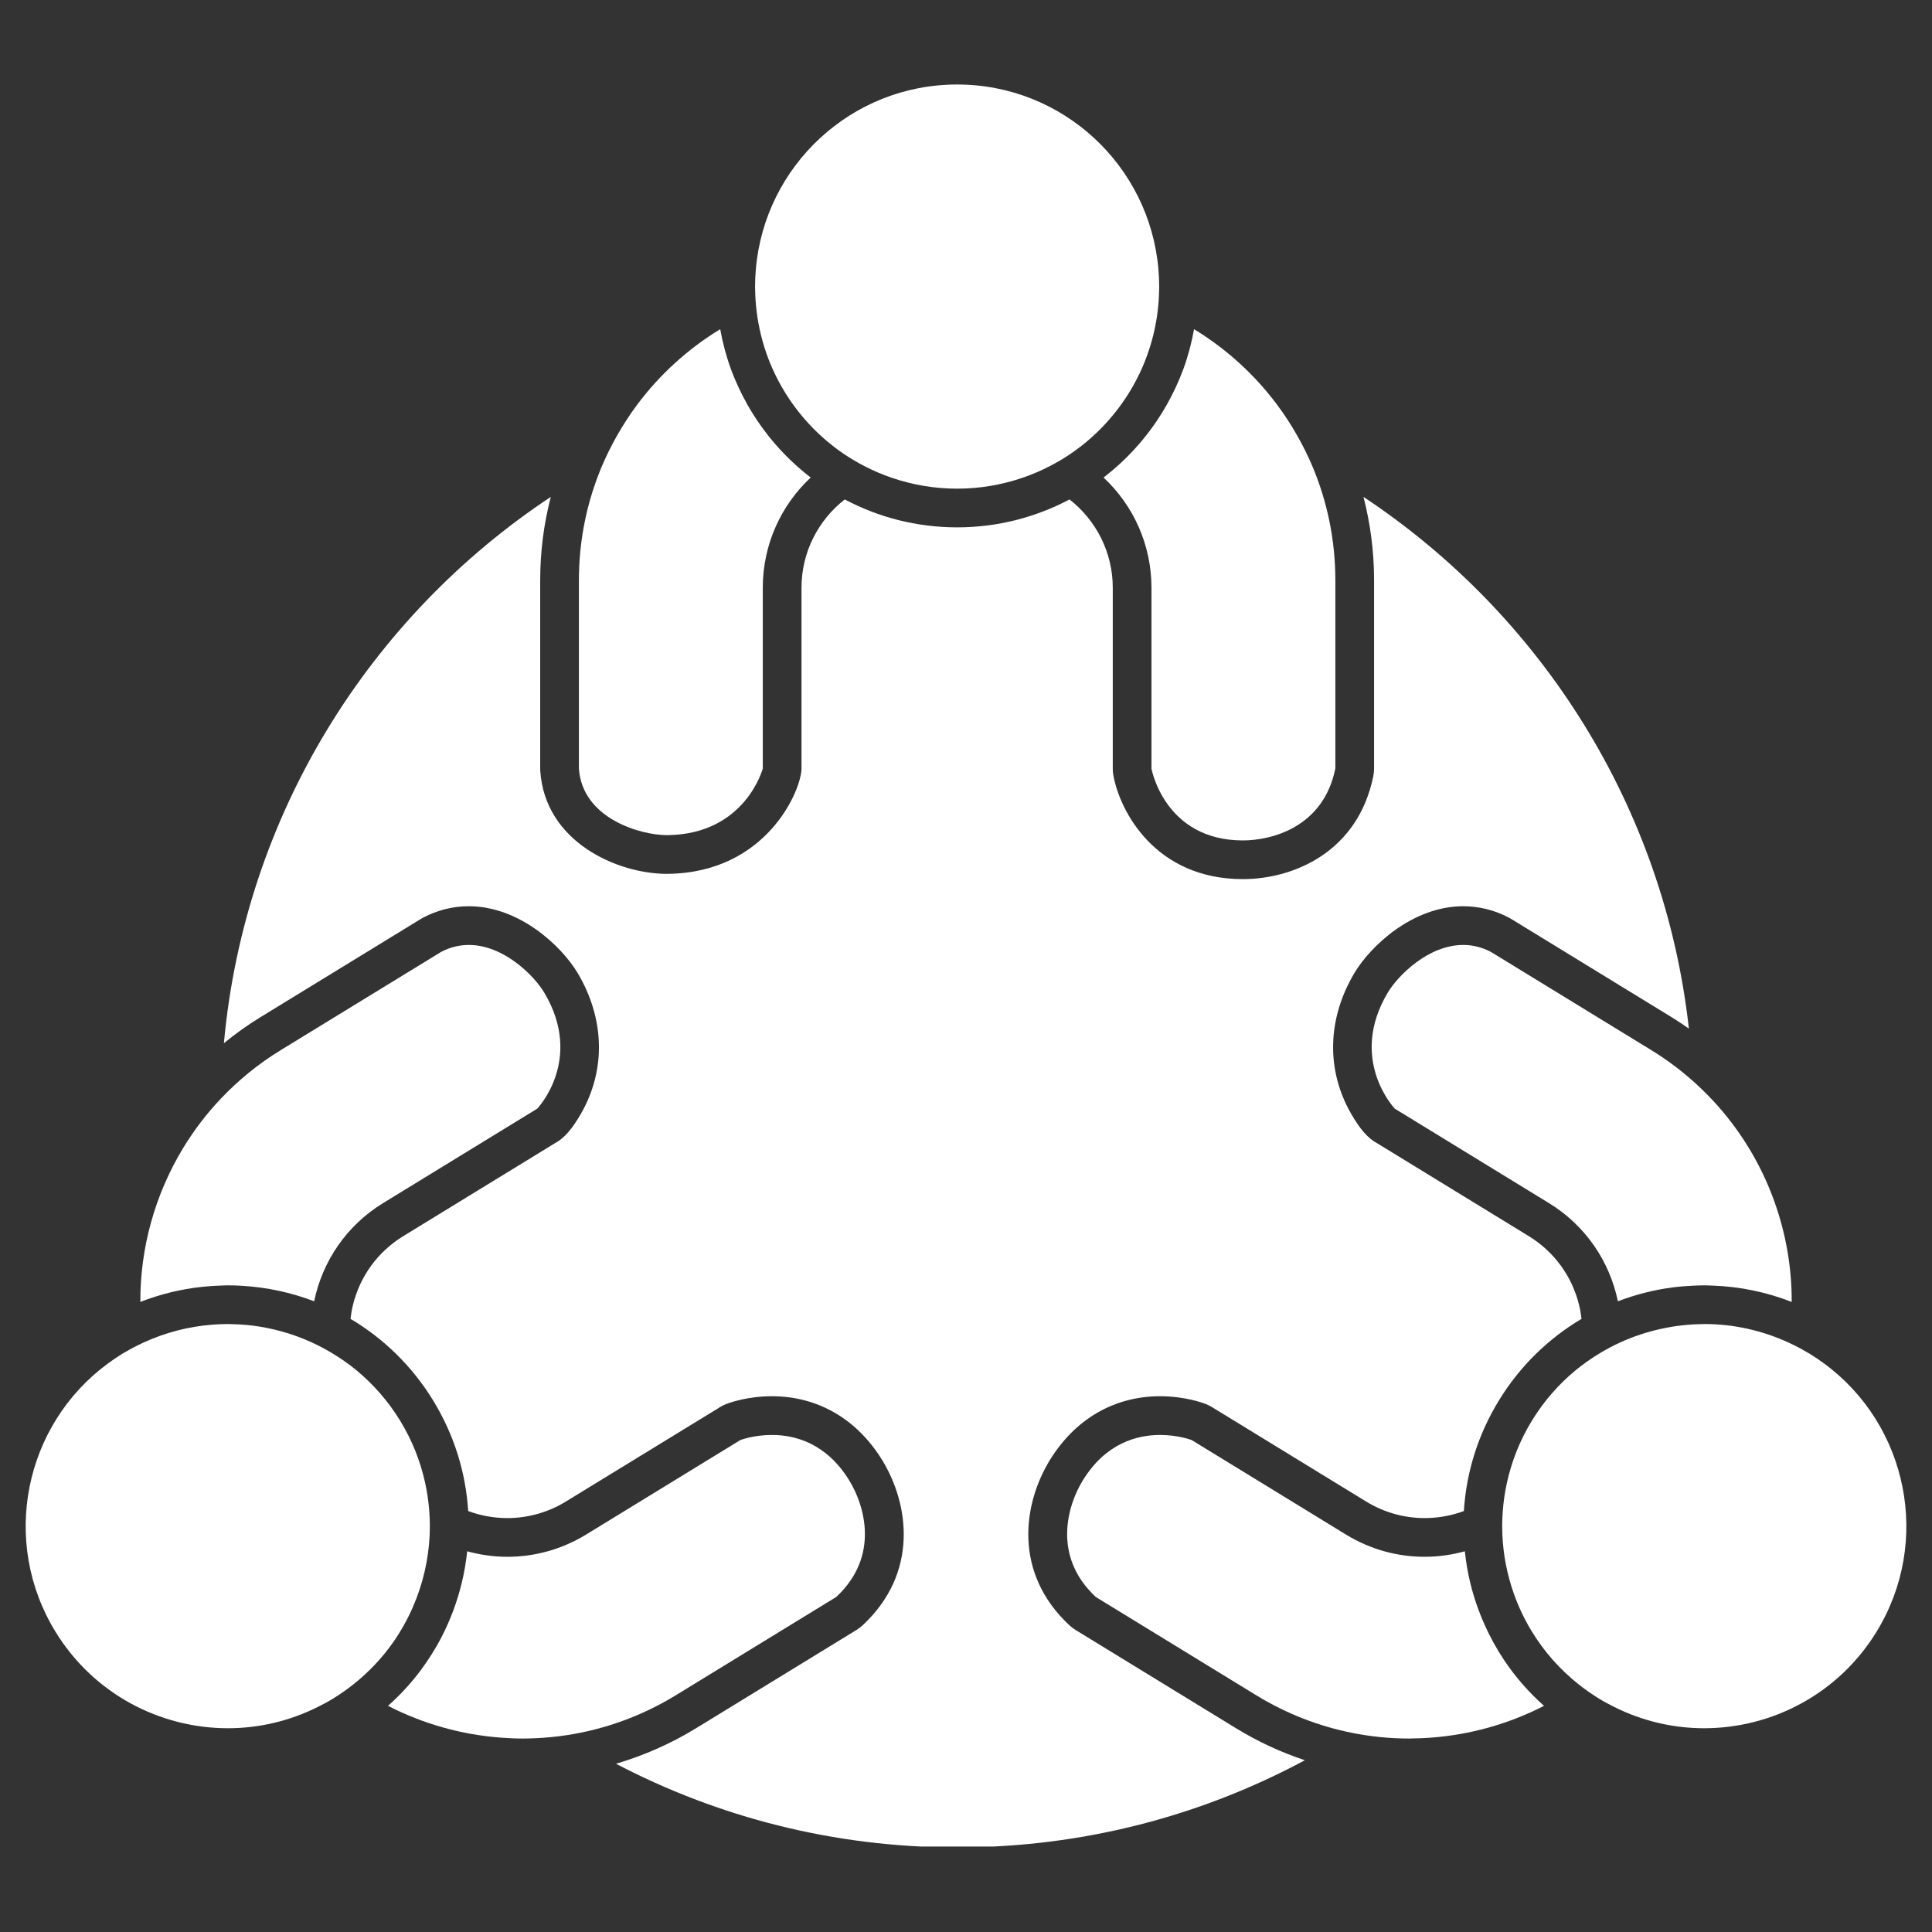 <svg xmlns="http://www.w3.org/2000/svg" xmlns:xlink="http://www.w3.org/1999/xlink" width="500" zoomAndPan="magnify" viewBox="0 0 375 375" height="500" preserveAspectRatio="xMidYMid meet" version="1.0"><rect x="0" y="0" width="375" height="375" fill="#333333" stroke="none"/><defs><clipPath id="8b2afd18dd"><path d="M 43 96 L 328 96 L 328 358.406 L 43 358.406 Z M 43 96 " clip-rule="nonzero"/></clipPath><clipPath id="389ea755a3"><path d="M 146 16.406 L 225 16.406 L 225 95 L 146 95 Z M 146 16.406 " clip-rule="nonzero"/></clipPath></defs><g clip-path="url(#8b2afd18dd)"><path fill="#ffffff" d="M 81.695 178.359 C 81.84 178.27 81.984 178.188 82.137 178.109 C 84.93 176.645 87.91 175.902 90.996 175.902 L 91 175.902 C 100.844 175.902 109.027 183.664 112.129 188.875 C 117.375 197.715 117.629 207.617 112.828 216.055 C 111.086 219.117 109.477 220.988 107.645 221.938 L 78.281 239.926 C 73.32 242.965 69.836 247.754 68.477 253.414 C 68.273 254.27 68.137 255.129 68.035 255.992 C 74.461 259.801 79.988 265.16 84.062 271.812 C 88.113 278.422 90.41 285.77 90.871 293.293 C 93.266 294.18 95.832 294.66 98.492 294.66 C 102.484 294.66 106.41 293.547 109.84 291.445 L 139.461 273.305 C 139.559 273.238 139.66 273.172 139.766 273.109 C 140.137 272.883 140.531 272.688 140.938 272.531 C 141.59 272.273 145.082 271.008 149.828 271.008 C 158.734 271.008 166.352 275.434 171.266 283.461 C 176.379 291.82 178.445 305.219 167.434 315.473 C 167.066 315.812 166.664 316.117 166.238 316.379 L 135.102 335.449 C 130.219 338.441 124.992 340.746 119.566 342.344 C 139.363 352.707 161.883 358.582 185.781 358.582 C 210.191 358.582 233.172 352.453 253.273 341.664 C 248.625 340.113 244.137 338.043 239.906 335.449 L 208.77 316.379 C 208.344 316.117 207.941 315.812 207.574 315.469 C 196.562 305.215 198.629 291.816 203.742 283.461 C 208.656 275.434 216.27 271.008 225.18 271.008 C 229.926 271.008 233.414 272.273 234.066 272.531 C 234.504 272.699 234.922 272.91 235.316 273.156 L 235.527 273.293 L 265.164 291.445 C 268.598 293.547 272.52 294.66 276.516 294.66 C 279.172 294.66 281.742 294.18 284.137 293.293 C 284.598 285.77 286.895 278.422 290.945 271.812 C 295.02 265.16 300.543 259.801 306.969 255.992 C 306.867 255.129 306.734 254.27 306.527 253.414 C 305.168 247.754 301.684 242.965 296.723 239.926 L 267.348 221.93 C 265.523 220.977 263.918 219.109 262.18 216.051 C 257.379 207.617 257.633 197.711 262.879 188.879 C 265.977 183.664 274.16 175.902 284.008 175.902 C 287.094 175.902 290.074 176.645 292.871 178.109 C 293.02 178.188 293.168 178.27 293.312 178.359 L 324.449 197.43 C 325.605 198.137 326.719 198.887 327.812 199.652 C 323.012 156.559 299.055 119.254 264.648 96.445 C 265.988 101.621 266.707 107.047 266.707 112.641 L 266.707 149.152 C 266.707 149.656 266.656 150.156 266.559 150.648 C 263.562 165.395 251.062 170.633 241.25 170.637 C 224.223 170.637 217.355 157.453 216.102 150.484 C 216.012 149.988 215.973 149.484 215.984 148.98 L 215.988 148.848 L 215.988 114.086 C 215.988 107.121 212.691 100.93 207.59 96.938 C 201.074 100.395 193.652 102.359 185.781 102.359 C 177.902 102.359 170.48 100.395 163.965 96.938 C 158.863 100.93 155.57 107.121 155.57 114.086 L 155.57 148.859 L 155.574 149.105 C 155.602 153.207 148.926 169.348 129.719 169.609 L 129.457 169.613 C 119.809 169.613 105.801 163.422 104.867 149.664 C 104.855 149.492 104.852 149.324 104.852 149.152 L 104.852 112.641 C 104.852 107.047 105.566 101.621 106.91 96.445 C 71.75 119.75 47.504 158.195 43.457 202.484 C 45.684 200.668 48.043 198.969 50.559 197.43 L 81.695 178.359 " fill-opacity="1" fill-rule="nonzero"/></g><path fill="#ffffff" d="M 157.355 92.688 C 152.391 88.867 148.215 84.078 145.105 78.602 C 144.484 77.504 143.902 76.375 143.367 75.227 C 142.832 74.066 142.328 72.887 141.887 71.68 C 140.969 69.18 140.273 66.574 139.793 63.895 C 133.523 67.707 128.051 72.695 123.676 78.547 C 122.207 80.516 120.871 82.586 119.664 84.734 C 118.633 86.57 117.688 88.461 116.859 90.414 C 113.965 97.246 112.363 104.758 112.363 112.641 L 112.363 149.152 C 113.023 158.941 124.406 162.102 129.457 162.102 L 129.613 162.098 C 144.711 161.895 148.062 149.152 148.062 149.152 L 148.055 149.023 L 148.055 114.086 C 148.055 105.641 151.637 98.031 157.355 92.688 " fill-opacity="1" fill-rule="nonzero"/><path fill="#ffffff" d="M 223.492 149.156 C 223.492 149.156 226.004 163.125 241.25 163.125 L 241.258 163.125 C 246.621 163.121 256.848 160.723 259.191 149.156 L 259.191 112.641 C 259.191 104.758 257.594 97.246 254.699 90.414 C 253.871 88.461 252.926 86.57 251.891 84.734 C 250.684 82.586 249.352 80.516 247.879 78.551 C 243.508 72.695 238.031 67.707 231.766 63.895 C 231.285 66.574 230.59 69.18 229.672 71.68 C 229.227 72.887 228.727 74.066 228.188 75.227 C 227.652 76.375 227.07 77.504 226.449 78.602 C 223.344 84.078 219.168 88.871 214.199 92.688 C 219.918 98.031 223.5 105.641 223.5 114.086 L 223.5 149.023 L 223.492 149.156 " fill-opacity="1" fill-rule="nonzero"/><g clip-path="url(#389ea755a3)"><path fill="#ffffff" d="M 163.801 88.113 C 165.055 88.965 166.367 89.734 167.719 90.438 C 169.434 91.332 171.219 92.098 173.07 92.73 C 177.055 94.094 181.328 94.848 185.777 94.848 C 190.227 94.848 194.5 94.094 198.484 92.73 C 200.336 92.098 202.121 91.332 203.836 90.438 C 205.188 89.734 206.5 88.965 207.754 88.113 C 212.223 85.086 216.023 81.156 218.918 76.594 C 219.609 75.5 220.25 74.371 220.832 73.211 C 221.414 72.062 221.934 70.883 222.398 69.672 C 223.543 66.695 224.332 63.539 224.719 60.262 C 224.871 58.969 224.961 57.652 224.98 56.328 C 224.988 56.09 225 55.859 225 55.625 C 225 54.48 224.941 53.352 224.844 52.23 C 223.121 32.16 206.297 16.402 185.777 16.402 C 165.262 16.402 148.434 32.16 146.711 52.23 C 146.617 53.352 146.555 54.48 146.555 55.625 C 146.555 55.859 146.57 56.09 146.574 56.328 C 146.598 57.652 146.688 58.969 146.84 60.262 C 147.227 63.539 148.016 66.695 149.156 69.672 C 149.621 70.883 150.145 72.062 150.723 73.211 C 151.305 74.371 151.945 75.5 152.637 76.594 C 155.531 81.156 159.332 85.086 163.801 88.113 " fill-opacity="1" fill-rule="nonzero"/></g><path fill="#ffffff" d="M 291.949 322.23 C 291.223 321.141 290.543 320.016 289.902 318.863 C 289.277 317.723 288.695 316.559 288.164 315.367 C 286.992 312.742 286.043 309.996 285.355 307.141 C 284.875 305.133 284.539 303.117 284.324 301.102 C 281.785 301.801 279.164 302.172 276.516 302.172 C 271.297 302.172 266.02 300.777 261.242 297.852 L 231.449 279.602 L 231.34 279.527 C 231.34 279.527 228.754 278.523 225.18 278.523 C 220.672 278.523 214.59 280.125 210.148 287.383 C 207.352 291.953 204.059 301.93 212.691 309.973 L 243.828 329.047 C 249.711 332.648 255.988 335.055 262.379 336.336 C 264.199 336.699 266.031 336.977 267.863 337.164 C 269.762 337.355 271.66 337.449 273.555 337.449 C 273.754 337.449 273.953 337.43 274.152 337.43 C 283.031 337.336 291.789 335.164 299.695 331.105 C 296.73 328.473 294.133 325.496 291.949 322.23 " fill-opacity="1" fill-rule="nonzero"/><path fill="#ffffff" d="M 289.387 184.766 C 287.574 183.816 285.766 183.414 284.008 183.414 C 277.262 183.414 271.348 189.324 269.336 192.715 C 261.629 205.695 270.742 215.207 270.742 215.207 L 270.855 215.27 L 300.648 233.52 C 307.836 237.922 312.449 244.93 314.031 252.578 C 317.395 251.293 320.922 250.383 324.566 249.898 C 325.867 249.727 327.176 249.621 328.5 249.559 C 329.277 249.52 330.051 249.484 330.836 249.484 C 331.359 249.484 331.879 249.52 332.402 249.535 C 337.68 249.715 342.867 250.789 347.77 252.703 C 347.809 240.281 343.777 228.051 336.191 218.031 C 335.023 216.488 333.773 214.996 332.438 213.57 C 331.219 212.266 329.934 211.012 328.582 209.812 C 326.113 207.629 323.434 205.617 320.527 203.836 L 289.387 184.766 " fill-opacity="1" fill-rule="nonzero"/><path fill="#ffffff" d="M 354.098 264.68 C 353.191 264.016 352.262 263.375 351.285 262.777 C 351.086 262.652 350.879 262.551 350.676 262.43 C 349.531 261.758 348.363 261.148 347.18 260.605 C 341.93 258.184 336.355 256.992 330.836 256.992 C 330.719 256.992 330.602 257.004 330.484 257.008 C 329.133 257.02 327.785 257.105 326.445 257.254 C 325.062 257.41 323.699 257.645 322.348 257.941 C 319.676 258.531 317.07 259.391 314.57 260.523 C 313.199 261.145 311.859 261.855 310.562 262.637 C 308.91 263.629 307.316 264.734 305.812 265.977 C 302.559 268.668 299.68 271.934 297.352 275.734 C 295.023 279.535 293.434 283.574 292.516 287.695 C 292.09 289.609 291.809 291.535 291.676 293.473 C 291.566 294.977 291.543 296.484 291.613 297.984 C 291.789 301.828 292.531 305.621 293.805 309.246 C 294.258 310.535 294.781 311.801 295.367 313.039 C 295.949 314.266 296.598 315.461 297.301 316.625 C 299.676 320.527 302.75 324.051 306.492 326.996 C 307.535 327.82 308.633 328.598 309.777 329.328 C 309.961 329.438 310.129 329.559 310.309 329.668 C 311.305 330.277 312.32 330.82 313.344 331.332 C 318.902 334.102 324.859 335.449 330.758 335.449 C 343.957 335.449 356.844 328.785 364.242 316.711 C 374.961 299.215 370.312 276.633 354.098 264.68 " fill-opacity="1" fill-rule="nonzero"/><path fill="#ffffff" d="M 101.449 337.449 C 102.309 337.449 103.164 337.422 104.023 337.383 C 105.992 337.293 107.965 337.102 109.93 336.805 C 117.246 335.699 124.469 333.152 131.176 329.047 L 162.312 309.973 C 170.949 301.93 167.656 291.953 164.859 287.383 C 160.414 280.125 154.336 278.523 149.828 278.523 C 146.254 278.523 143.664 279.527 143.664 279.527 L 143.559 279.602 L 113.766 297.852 C 108.988 300.777 103.707 302.172 98.492 302.172 C 95.844 302.172 93.219 301.801 90.684 301.102 C 90.465 303.117 90.133 305.133 89.648 307.141 C 88.758 310.855 87.434 314.395 85.727 317.707 C 85.145 318.84 84.508 319.938 83.836 321.016 C 83.148 322.113 82.422 323.184 81.645 324.219 C 79.777 326.715 77.66 329.016 75.309 331.105 C 82.125 334.602 89.574 336.703 97.191 337.273 C 98.605 337.379 100.027 337.449 101.449 337.449 " fill-opacity="1" fill-rule="nonzero"/><path fill="#ffffff" d="M 43.047 249.52 C 43.422 249.512 43.797 249.484 44.172 249.484 C 45.09 249.484 46 249.516 46.906 249.57 C 51.805 249.848 56.535 250.883 60.977 252.578 C 62.559 244.93 67.168 237.922 74.359 233.52 L 104.148 215.27 L 104.266 215.207 C 104.27 215.207 113.379 205.695 105.668 192.715 C 103.656 189.324 97.742 183.414 90.996 183.414 C 89.242 183.414 87.43 183.816 85.617 184.766 L 54.48 203.836 C 50.113 206.512 46.246 209.688 42.879 213.23 C 41.543 214.641 40.289 216.105 39.117 217.629 C 37.809 219.324 36.609 221.082 35.508 222.898 C 30.066 231.895 27.203 242.23 27.238 252.703 C 31.082 251.199 35.105 250.219 39.211 249.777 C 40.484 249.641 41.762 249.555 43.047 249.52 " fill-opacity="1" fill-rule="nonzero"/><path fill="#ffffff" d="M 61.66 331.328 C 62.688 330.82 63.699 330.277 64.695 329.668 C 64.875 329.559 65.047 329.438 65.227 329.324 C 66.371 328.598 67.469 327.82 68.512 326.996 C 71.543 324.613 74.141 321.844 76.281 318.809 C 77.043 317.723 77.742 316.602 78.387 315.457 C 79.035 314.309 79.617 313.129 80.141 311.926 C 82.062 307.52 83.172 302.793 83.395 297.984 C 83.465 296.484 83.438 294.977 83.332 293.473 C 83.199 291.539 82.918 289.609 82.492 287.691 C 81.574 283.578 79.984 279.535 77.656 275.734 C 75.324 271.934 72.449 268.668 69.191 265.977 C 67.688 264.734 66.098 263.629 64.445 262.637 C 63.145 261.855 61.809 261.145 60.434 260.523 C 56.809 258.879 52.961 257.789 49.02 257.297 C 47.703 257.133 46.375 257.051 45.043 257.02 C 44.75 257.016 44.461 256.992 44.172 256.992 C 43.148 256.992 42.129 257.047 41.105 257.129 C 36.598 257.48 32.105 258.629 27.824 260.602 C 26.641 261.148 25.473 261.758 24.328 262.43 C 24.129 262.551 23.922 262.652 23.719 262.773 C 22.746 263.375 21.812 264.012 20.91 264.68 C 4.691 276.629 0.047 299.215 10.762 316.711 C 18.16 328.785 31.047 335.449 44.246 335.449 C 50.145 335.449 56.102 334.102 61.66 331.328 " fill-opacity="1" fill-rule="nonzero"/></svg>